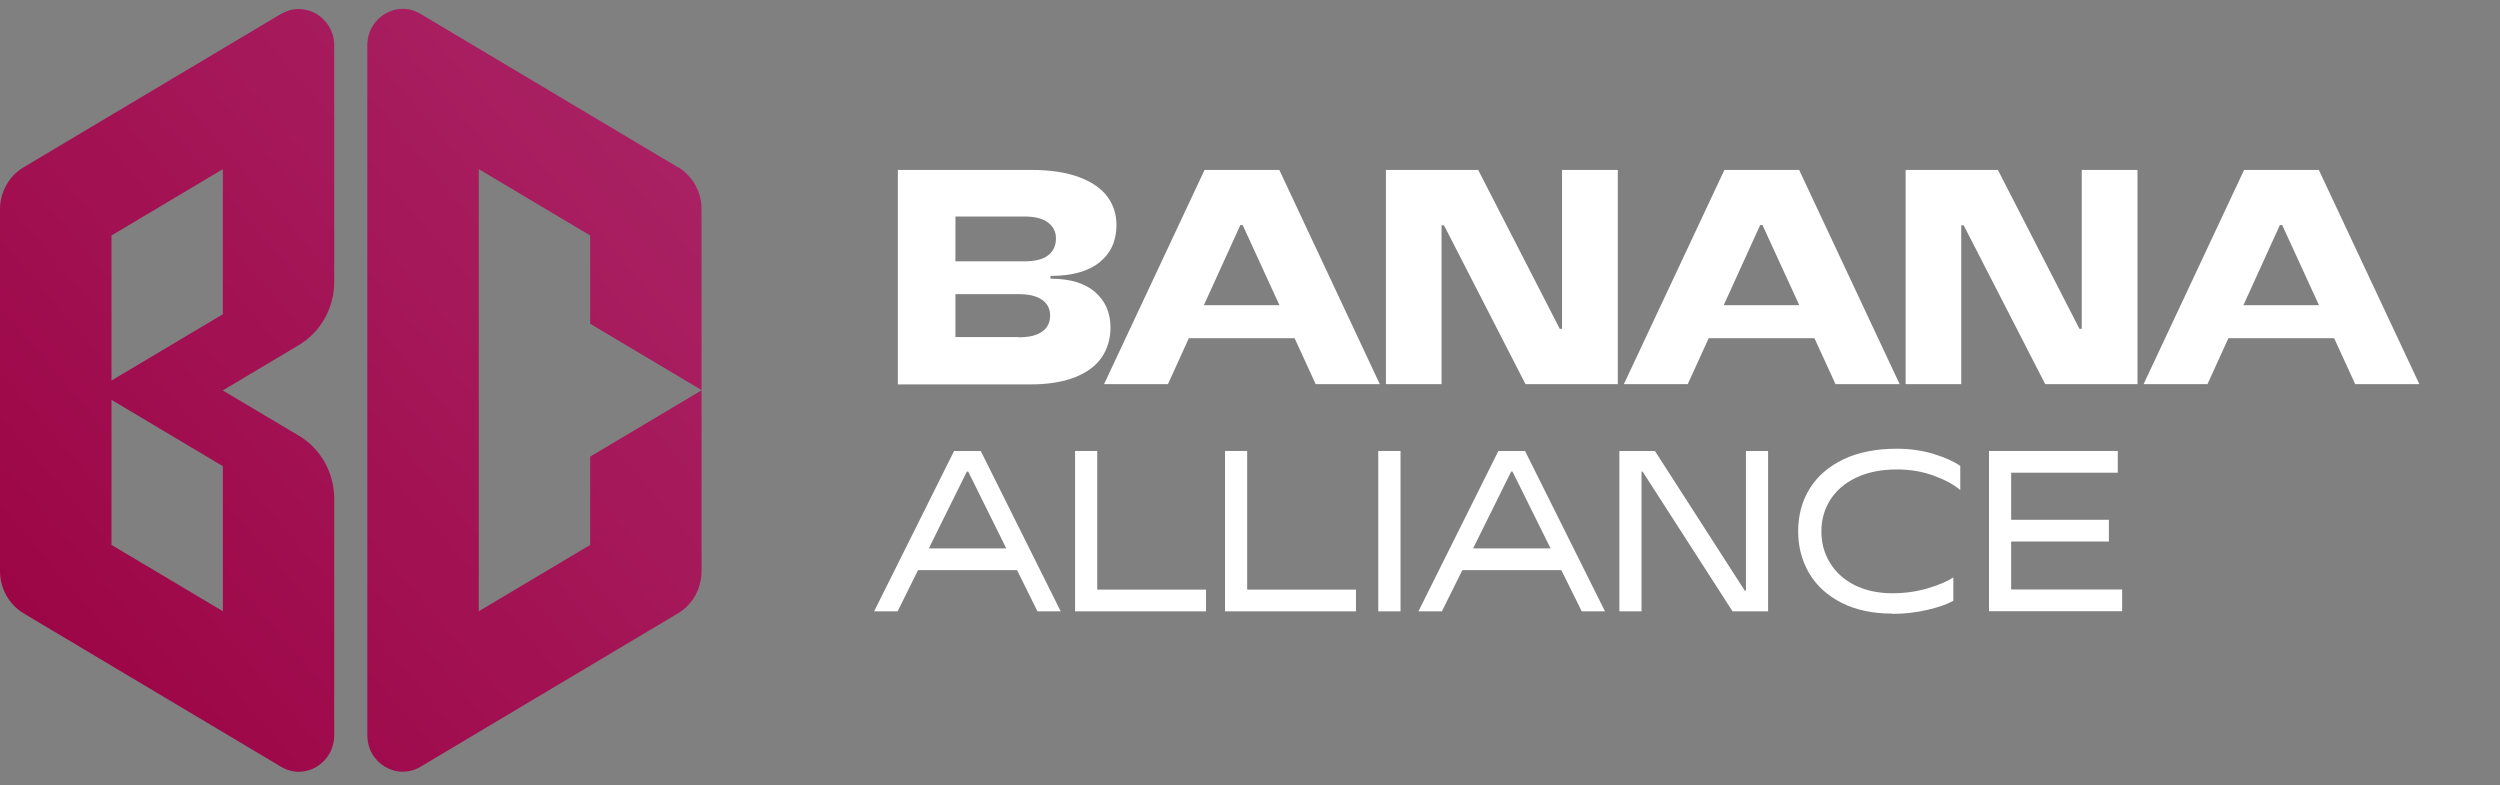 <svg width="191" height="60" viewBox="0 0 191 60" fill="none" xmlns="http://www.w3.org/2000/svg">
<rect x="0" y="0" width="191" height="60" fill="#808080" stroke="none"/>
<path d="M68.597 29.35V12.982H78.769C80.266 12.982 81.503 13.174 82.48 13.548C83.456 13.922 84.172 14.421 84.618 15.044C85.074 15.668 85.297 16.388 85.297 17.194C85.297 18.384 84.879 19.324 84.023 20.024C83.168 20.724 81.922 21.079 80.257 21.079V21.291C81.736 21.291 82.87 21.626 83.66 22.308C84.442 22.989 84.841 23.891 84.841 25.013C84.841 25.858 84.628 26.606 84.2 27.259C83.772 27.911 83.093 28.429 82.173 28.803C81.252 29.177 80.099 29.369 78.704 29.369H68.597V29.35ZM77.802 25.771C78.379 25.771 78.844 25.704 79.197 25.56C79.55 25.416 79.811 25.224 79.978 24.985C80.146 24.745 80.229 24.447 80.229 24.111C80.229 23.776 80.146 23.497 79.978 23.258C79.811 23.018 79.55 22.826 79.188 22.682C78.825 22.538 78.36 22.471 77.802 22.471H72.632V19.967H78.258C79.085 19.967 79.699 19.813 80.09 19.496C80.48 19.189 80.676 18.758 80.676 18.211C80.676 17.712 80.471 17.309 80.071 17.002C79.671 16.695 79.058 16.541 78.249 16.541H72.995V25.752H77.802V25.771Z" fill="white"/>
<path d="M84.349 29.35L92.029 12.982H97.739L105.419 29.35H100.519L94.94 17.194H94.763L89.23 29.35H84.33H84.349ZM89.584 25.838V23.315H100.166V25.838H89.584Z" fill="white"/>
<path d="M105.884 29.35V12.982H112.933L119.163 25.119H119.34V12.982H123.599V29.35H116.55L110.32 17.213H110.134V29.35H105.875H105.884Z" fill="white"/>
<path d="M124.063 29.35L131.744 12.982H137.454L145.134 29.35H140.234L134.655 17.194H134.478L128.945 29.35H124.045H124.063ZM129.299 25.838V23.315H139.881V25.838H129.299Z" fill="white"/>
<path d="M145.59 29.35V12.982H152.638L158.868 25.119H159.045V12.982H163.304V29.35H156.256L150.025 17.213H149.839V29.35H145.581H145.59Z" fill="white"/>
<path d="M163.769 29.35L171.45 12.982H177.159L184.84 29.35H179.939L174.36 17.194H174.183L168.651 29.35H163.75H163.769ZM169.004 25.838V23.315H179.586V25.838H169.004Z" fill="white"/>
<path d="M66.783 46.707L72.893 34.454H74.929L81.038 46.707H79.262L73.971 36.028H73.869L68.578 46.707H66.793H66.783ZM69.833 43.56V41.9H77.979V43.56H69.833Z" fill="white"/>
<path d="M82.136 46.707V34.454H83.828V45.047H92.141V46.707H82.136Z" fill="white"/>
<path d="M93.592 46.707V34.454H95.284V45.047H103.597V46.707H93.592Z" fill="white"/>
<path d="M105.299 34.454V46.707H107V34.454H105.299Z" fill="white"/>
<path d="M108.367 46.707L114.476 34.454H116.513L122.622 46.707H120.846L115.555 36.028H115.453L110.162 46.707H108.376H108.367ZM111.417 43.56V41.9H119.563V43.56H111.417Z" fill="white"/>
<path d="M123.719 46.707V34.454H126.435L133.306 45.133H133.39V34.454H135.082V46.707H132.367L125.495 36.028H125.412V46.707H123.719Z" fill="white"/>
<path d="M144.586 46.88C143.088 46.88 141.805 46.611 140.717 46.064C139.629 45.517 138.802 44.769 138.235 43.819C137.667 42.86 137.379 41.785 137.379 40.586C137.379 39.386 137.667 38.292 138.253 37.343C138.839 36.393 139.694 35.644 140.829 35.097C141.963 34.551 143.33 34.282 144.93 34.282C145.925 34.282 146.864 34.416 147.738 34.685C148.612 34.954 149.291 35.261 149.765 35.596V37.439C149.309 37.045 148.649 36.681 147.775 36.354C146.901 36.028 145.952 35.865 144.93 35.865C143.721 35.865 142.679 36.076 141.815 36.489C140.95 36.901 140.29 37.467 139.834 38.187C139.378 38.907 139.155 39.703 139.155 40.595C139.155 41.487 139.369 42.274 139.806 42.994C140.243 43.714 140.875 44.289 141.694 44.702C142.521 45.114 143.479 45.325 144.576 45.325C145.525 45.325 146.427 45.201 147.264 44.951C148.11 44.702 148.761 44.423 149.235 44.117V45.901C148.77 46.16 148.119 46.39 147.264 46.592C146.417 46.793 145.515 46.899 144.567 46.899L144.586 46.88Z" fill="white"/>
<path d="M151.959 46.707V34.454H161.797V36.114H153.652V45.037H162.132V46.697H151.959V46.707ZM153.382 41.372V39.712H161.119V41.372H153.382Z" fill="white"/>
<path d="M21.48 1.055L1.804 12.78C0.688 13.442 0 14.67 0 16.004V43.636C0 44.96 0.688 46.188 1.804 46.86L21.48 58.585C23.284 59.659 25.534 58.316 25.534 56.167V38.11C25.534 36.114 24.502 34.272 22.828 33.284L17.017 29.83L22.828 26.366C24.502 25.368 25.534 23.526 25.534 21.54V3.483C25.534 1.334 23.284 5.43247e-05 21.48 1.065V1.055ZM17.026 46.697L8.518 41.631V30.549L17.026 35.615V46.697ZM17.026 24.006L8.518 29.072V17.99L17.026 12.924V24.006ZM51.794 12.78L32.118 1.055C30.314 -0.019 28.064 1.324 28.064 3.473V56.167C28.064 58.316 30.314 59.65 32.118 58.585L51.794 46.86C52.91 46.198 53.598 44.97 53.598 43.636V29.82L45.089 34.886V41.631L36.581 46.697V12.924L45.089 17.99V24.735L53.598 29.801V15.985C53.598 14.661 52.91 13.432 51.794 12.761V12.78Z" fill="url(#paint0_linear_3002_29813)"/>
<defs>
<linearGradient id="paint0_linear_3002_29813" x1="55.448" y1="3.752" x2="-6.298" y2="56.493" gradientUnits="userSpaceOnUse">
<stop stop-color="#AB2567"/>
<stop offset="1" stop-color="#9A0040"/>
</linearGradient>
</defs>
</svg>
